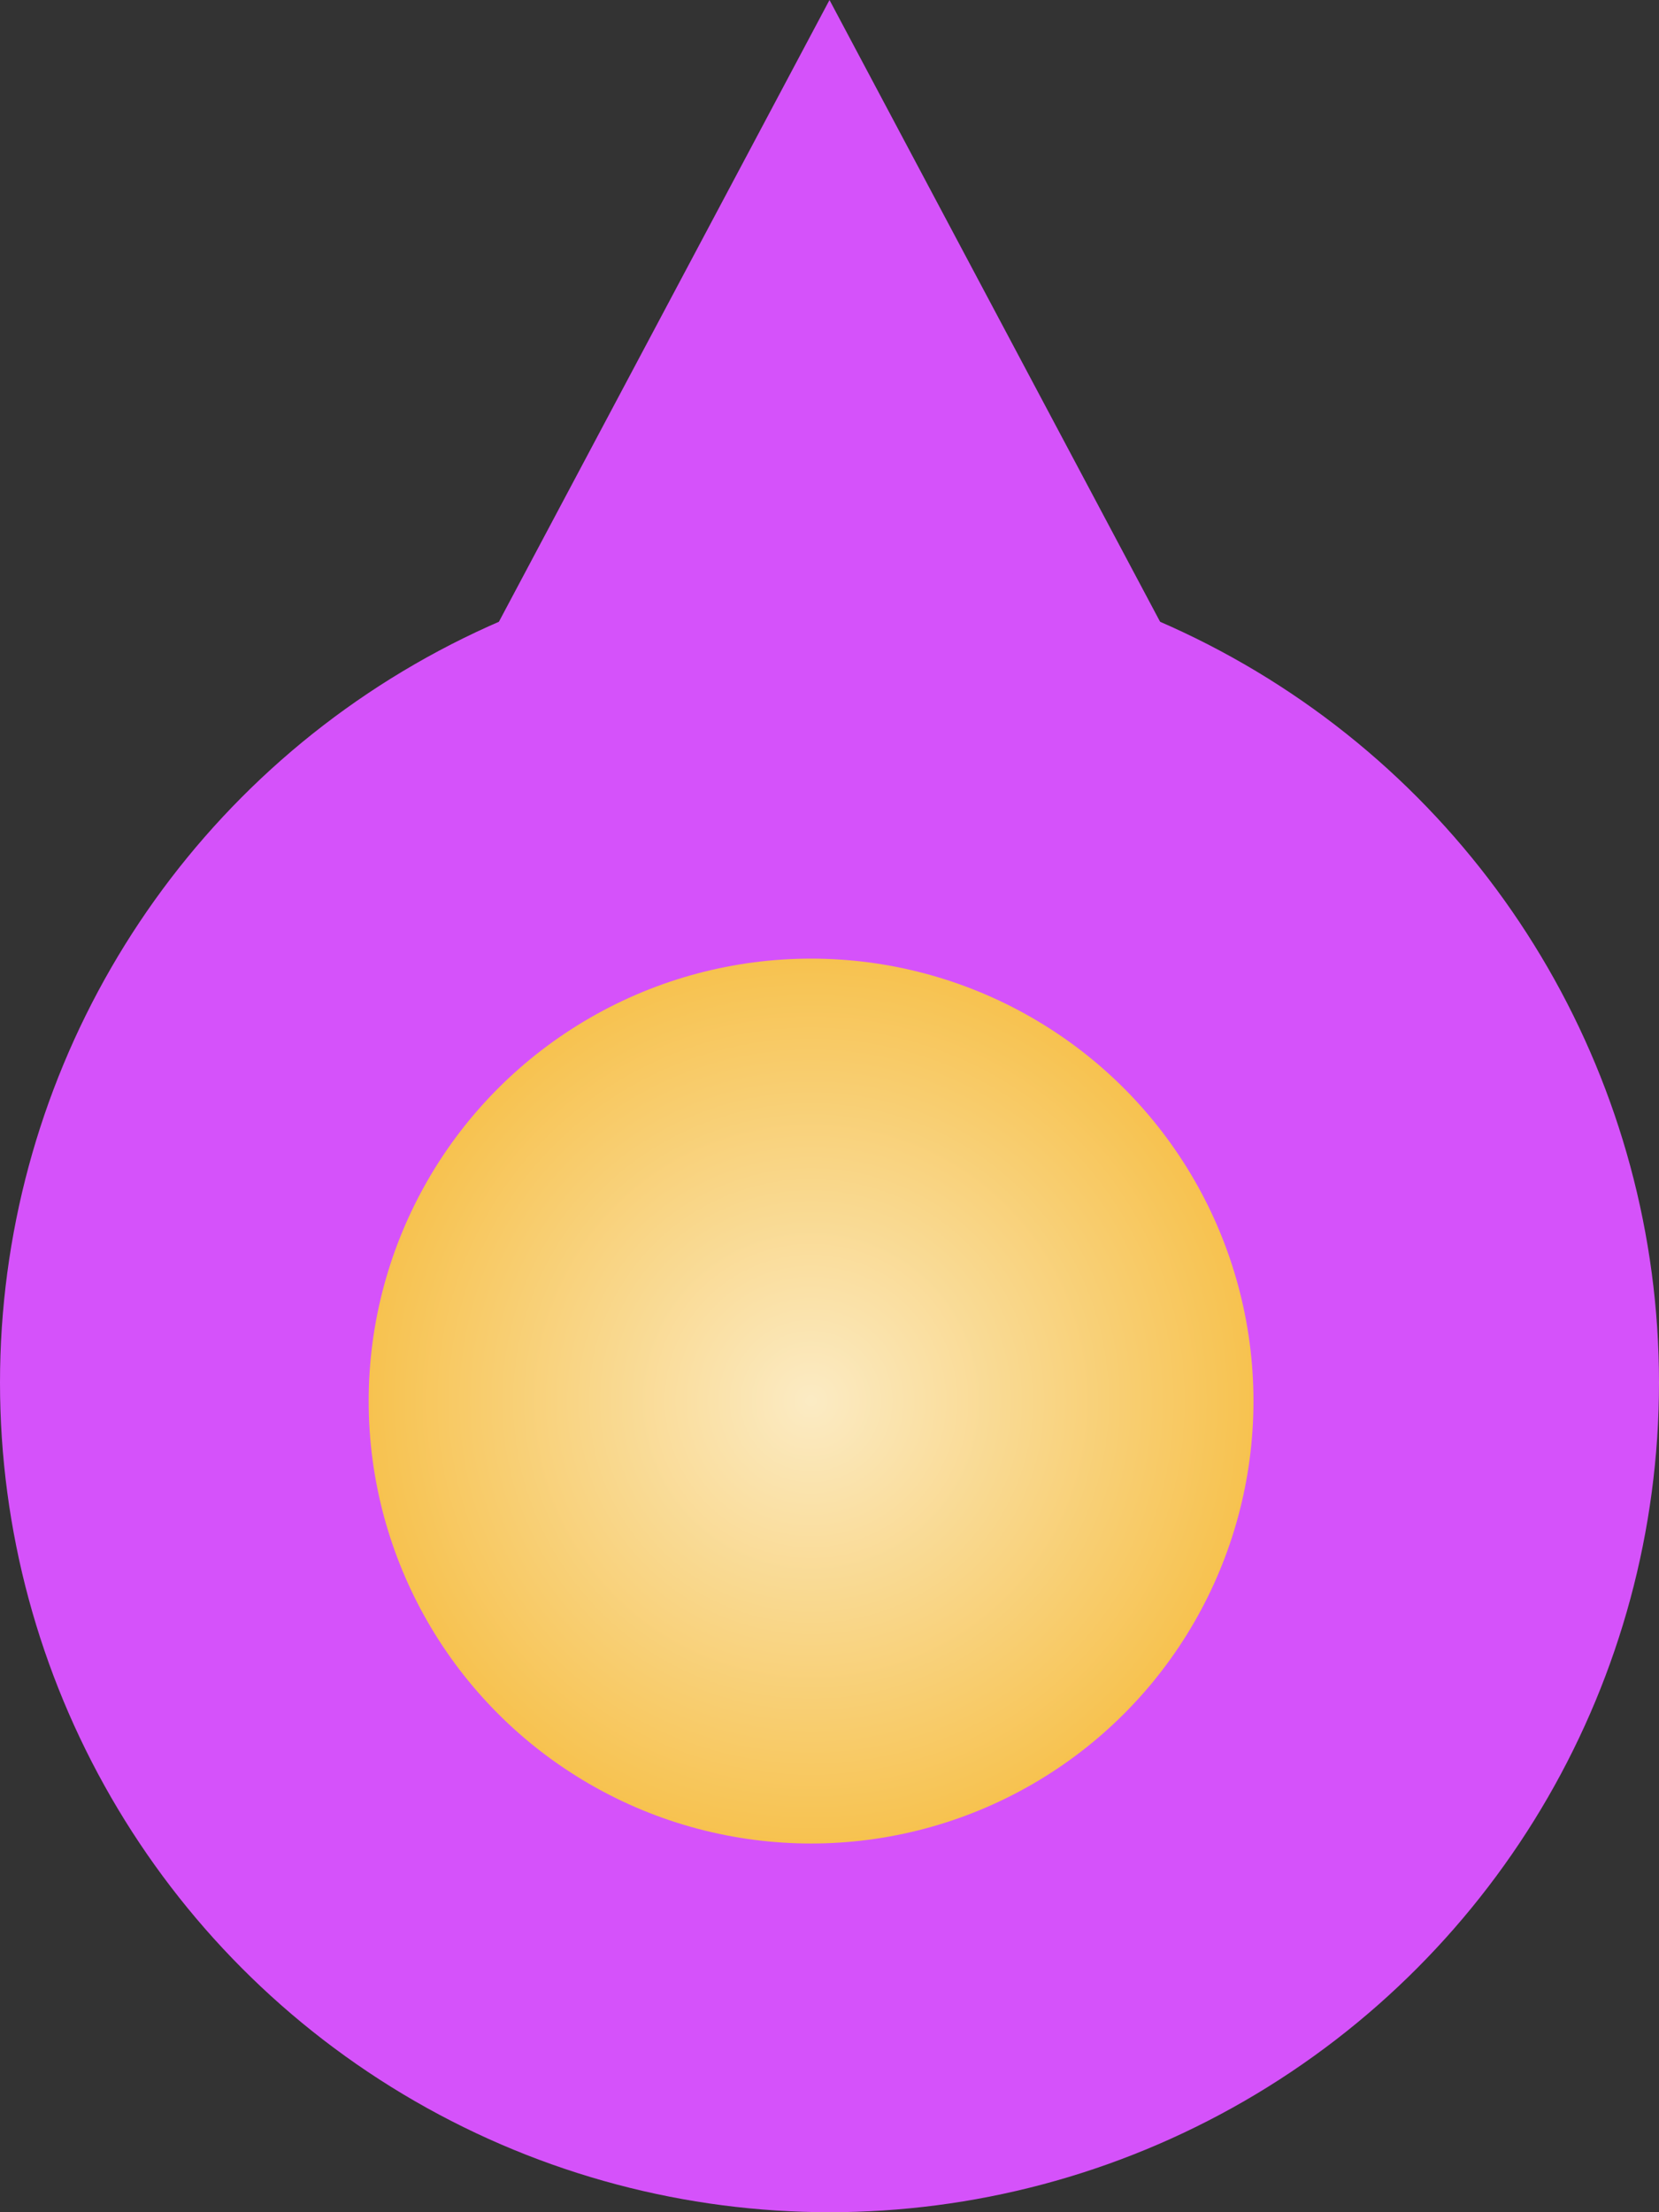 <svg width="45" height="60" viewBox="0 0 45 60" fill="none" xmlns="http://www.w3.org/2000/svg">
<rect x="0" y="0" width="45" height="60" fill="#333333" stroke="none"/>
<path d="M22.5 0L37.655 28.5H7.345L22.5 0Z" fill="#D552FA"/>
<circle cx="22.5" cy="37.5" r="22.5" fill="#D552FA"/>
<circle cx="22" cy="38" r="12" fill="url(#paint0_radial_51_51)"/>
<defs>
<radialGradient id="paint0_radial_51_51" cx="0" cy="0" r="1" gradientUnits="userSpaceOnUse" gradientTransform="translate(22 38) rotate(90) scale(12)">
<stop stop-color="#FBEBC4"/>
<stop offset="1" stop-color="#F7C24F"/>
</radialGradient>
</defs>
</svg>
